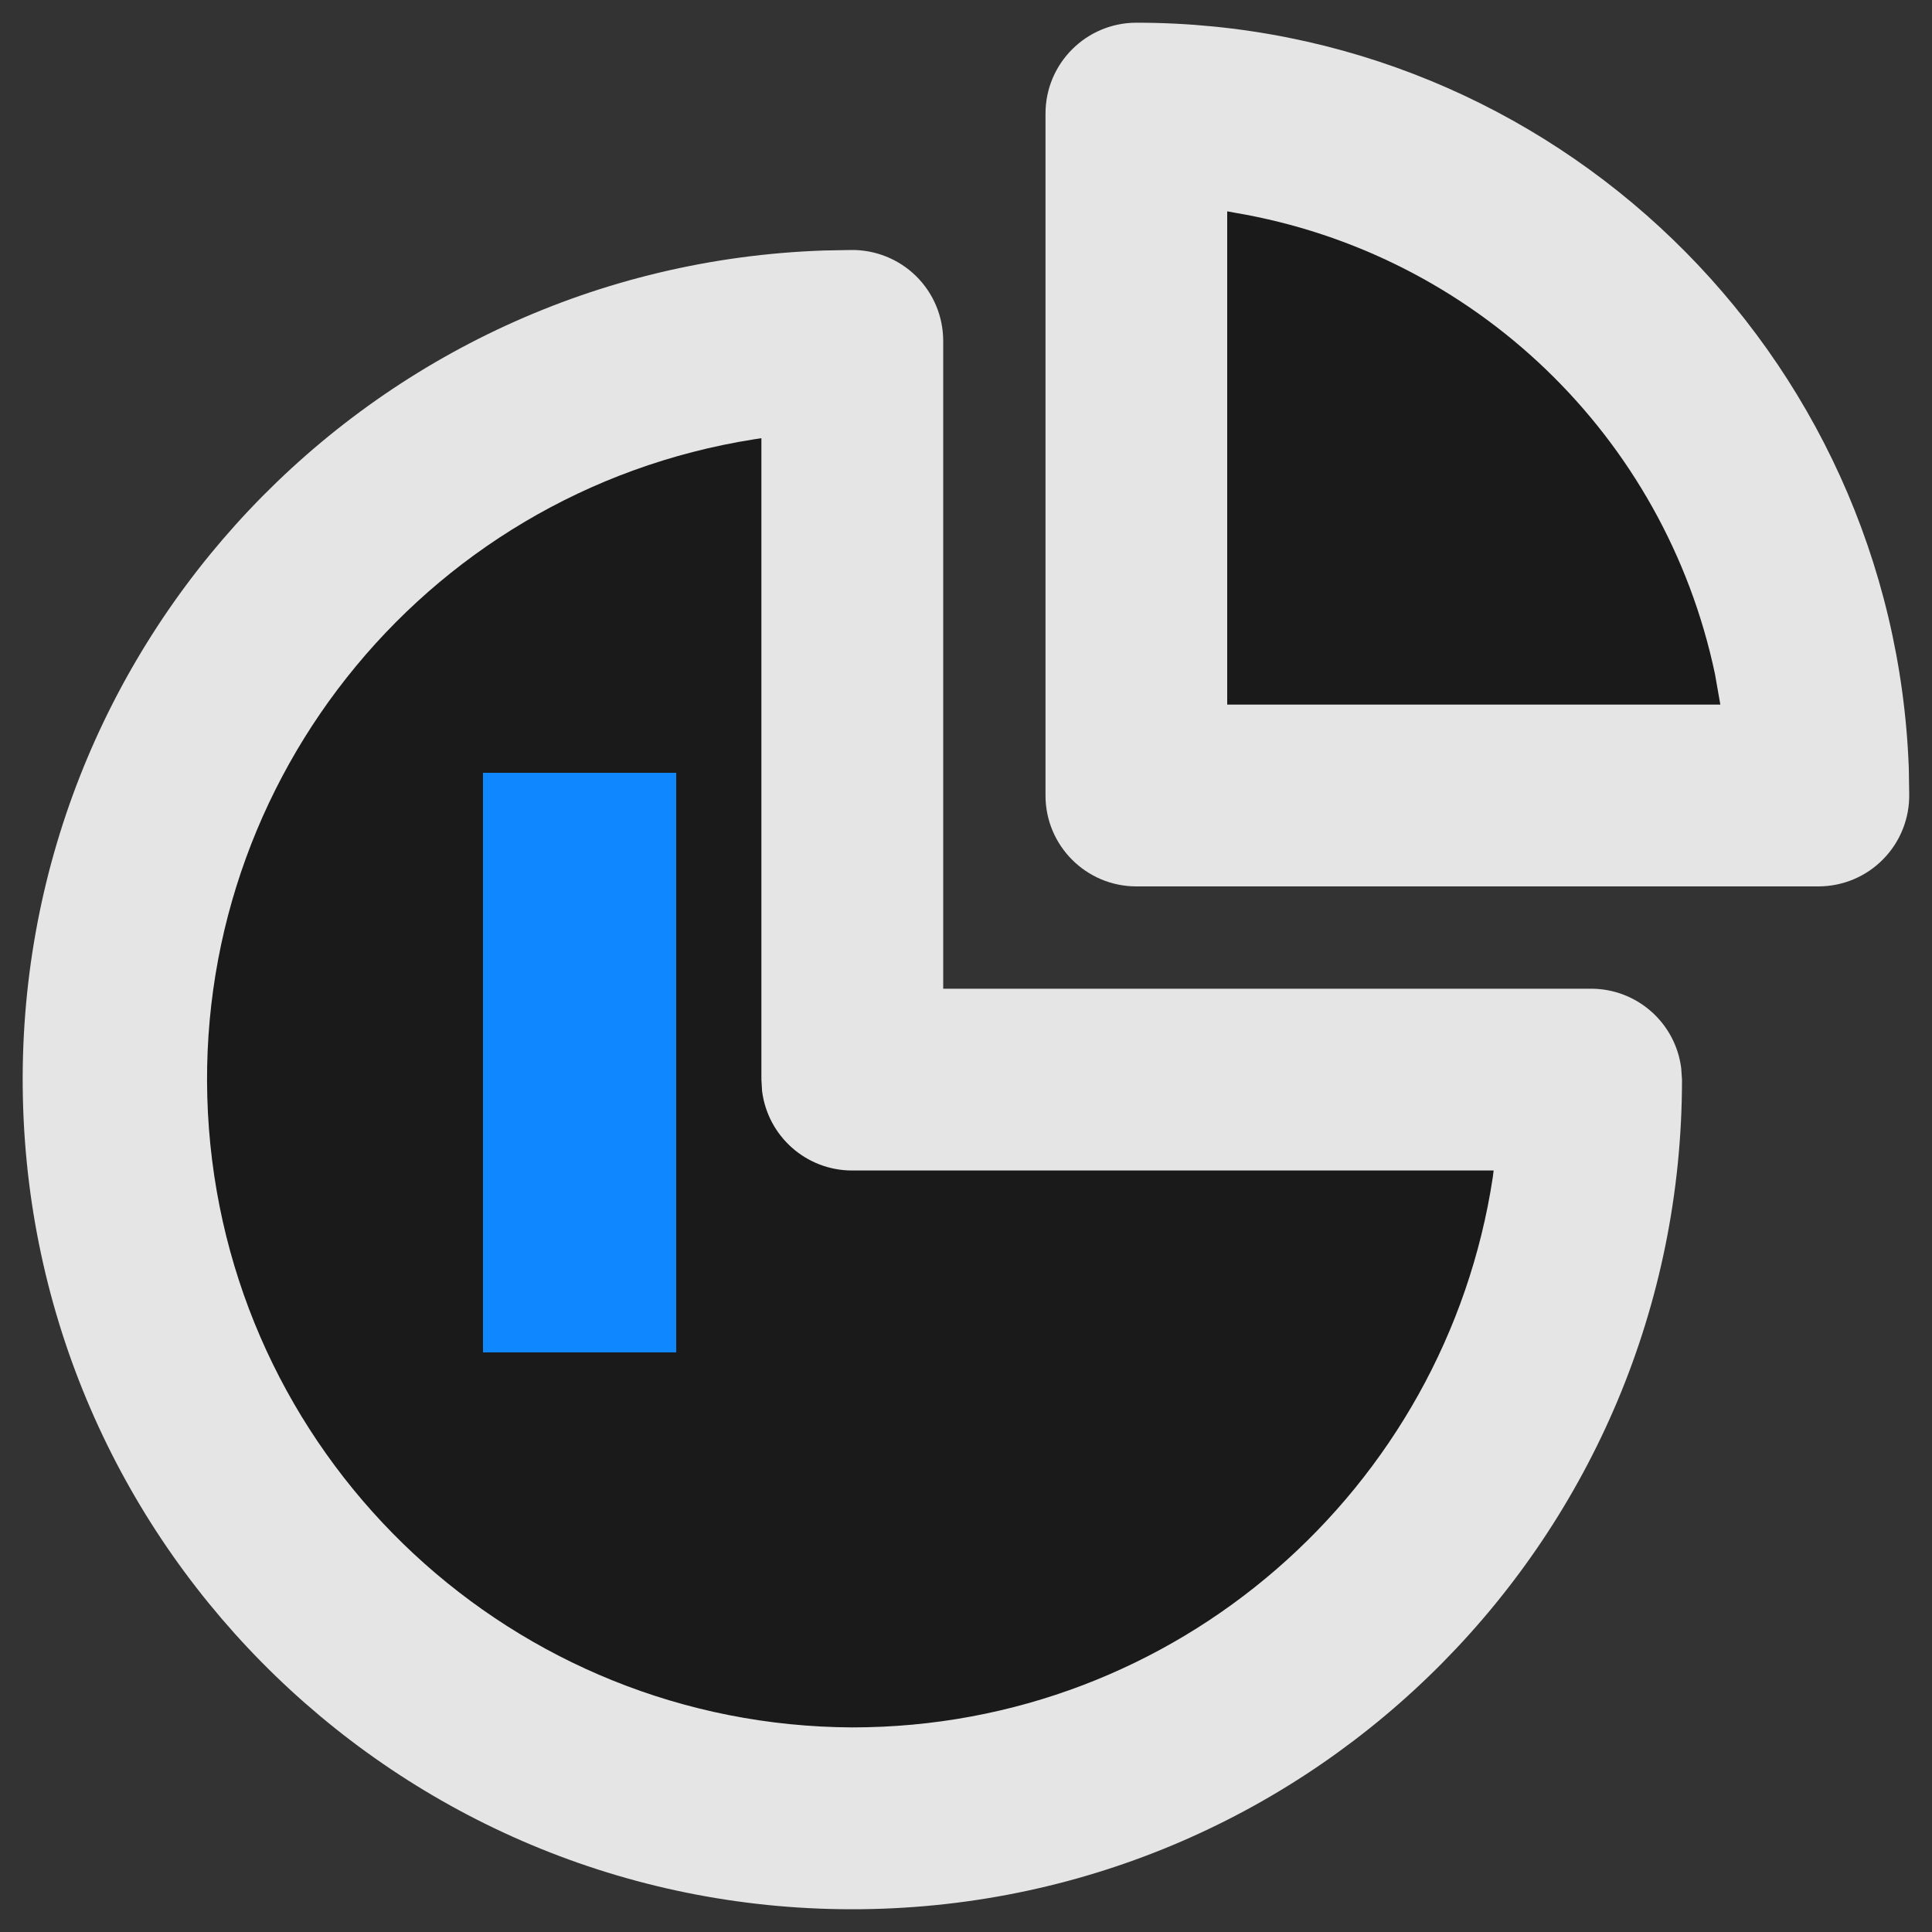 <?xml version="1.0" encoding="UTF-8"?>
<svg width="20px" height="20px" viewBox="0 0 20 20" version="1.1" xmlns="http://www.w3.org/2000/svg" xmlns:xlink="http://www.w3.org/1999/xlink">
    <rect x="0" y="0" width="20" height="20" fill="#333333" stroke="none"/>
    <!-- Generator: Sketch 59.1 (86144) - https://sketch.com -->
    <title>切片</title>
    <desc>Created with Sketch.</desc>
    <g id="深色模式" stroke="none" stroke-width="1" fill="none" fill-rule="evenodd">
        <g id="个人号_云通知备" transform="translate(-30, -522)">
            <g id="编组-2" transform="translate(15, 142)">
                <g id="分组-copy-3" transform="translate(0, 356)">
                    <g id="icon_black_数据统计" transform="translate(15, 24)">
                        <g>
                            <rect id="矩形" fill="#000000" fill-rule="nonzero" opacity="0" x="0" y="0" width="20" height="20"></rect>
                            <g id="编组" transform="translate(0.235, 0.235)">
                                <path d="M8.572,2.353 C8.824,2.349 9.068,2.446 9.248,2.623 C9.428,2.8 9.529,3.042 9.529,3.294 L9.529,10 L16.235,10 C16.71,10 17.11,10.353 17.169,10.824 L17.177,10.941 C17.177,15.647 13.39,19.476 8.685,19.529 C3.98,19.582 0.108,15.839 0.002,11.135 C-0.104,6.431 3.595,2.517 8.298,2.358 L8.572,2.353 Z" id="路径" fill-opacity="0.87" fill="#FFFFFF" fill-rule="nonzero"></path>
                                <path d="M7.647,4.301 L7.569,4.313 C4.117,4.859 1.662,7.965 1.928,11.45 C2.195,14.935 5.093,17.632 8.588,17.647 C11.947,17.647 14.729,15.176 15.218,11.954 L15.227,11.882 L8.588,11.882 C8.114,11.883 7.713,11.53 7.654,11.059 L7.647,10.941 L7.647,4.301 Z" id="路径" fill="#1A1A1A" fill-rule="nonzero"></path>
                                <path d="M11.529,1.32338585e-13 C15.835,1.32338585e-13 19.365,3.409 19.525,7.718 L19.529,7.982 C19.534,8.235 19.437,8.479 19.26,8.659 C19.083,8.84 18.841,8.941 18.588,8.941 L11.529,8.941 C11.01,8.941 10.588,8.52 10.588,8 L10.588,0.941 C10.588,0.421 11.01,1.32338585e-13 11.529,1.32338585e-13 L11.529,1.32338585e-13 Z" id="路径" fill-opacity="0.87" fill="#FFFFFF" fill-rule="nonzero"></path>
                                <path d="M12.469,1.954 L12.469,7.059 L17.574,7.059 L17.518,6.741 C16.998,4.28 15.027,2.387 12.547,1.967 L12.471,1.953 L12.469,1.954 Z" id="路径" fill="#1A1A1A" fill-rule="nonzero"></path>
                                <rect id="矩形" fill="#0F88FF" transform="translate(5.765, 10.765) rotate(90) translate(-5.765, -10.765) " x="2.765" y="9.765" width="6" height="2"></rect>
                            </g>
                        </g>
                    </g>
                </g>
            </g>
        </g>
    </g>
</svg>